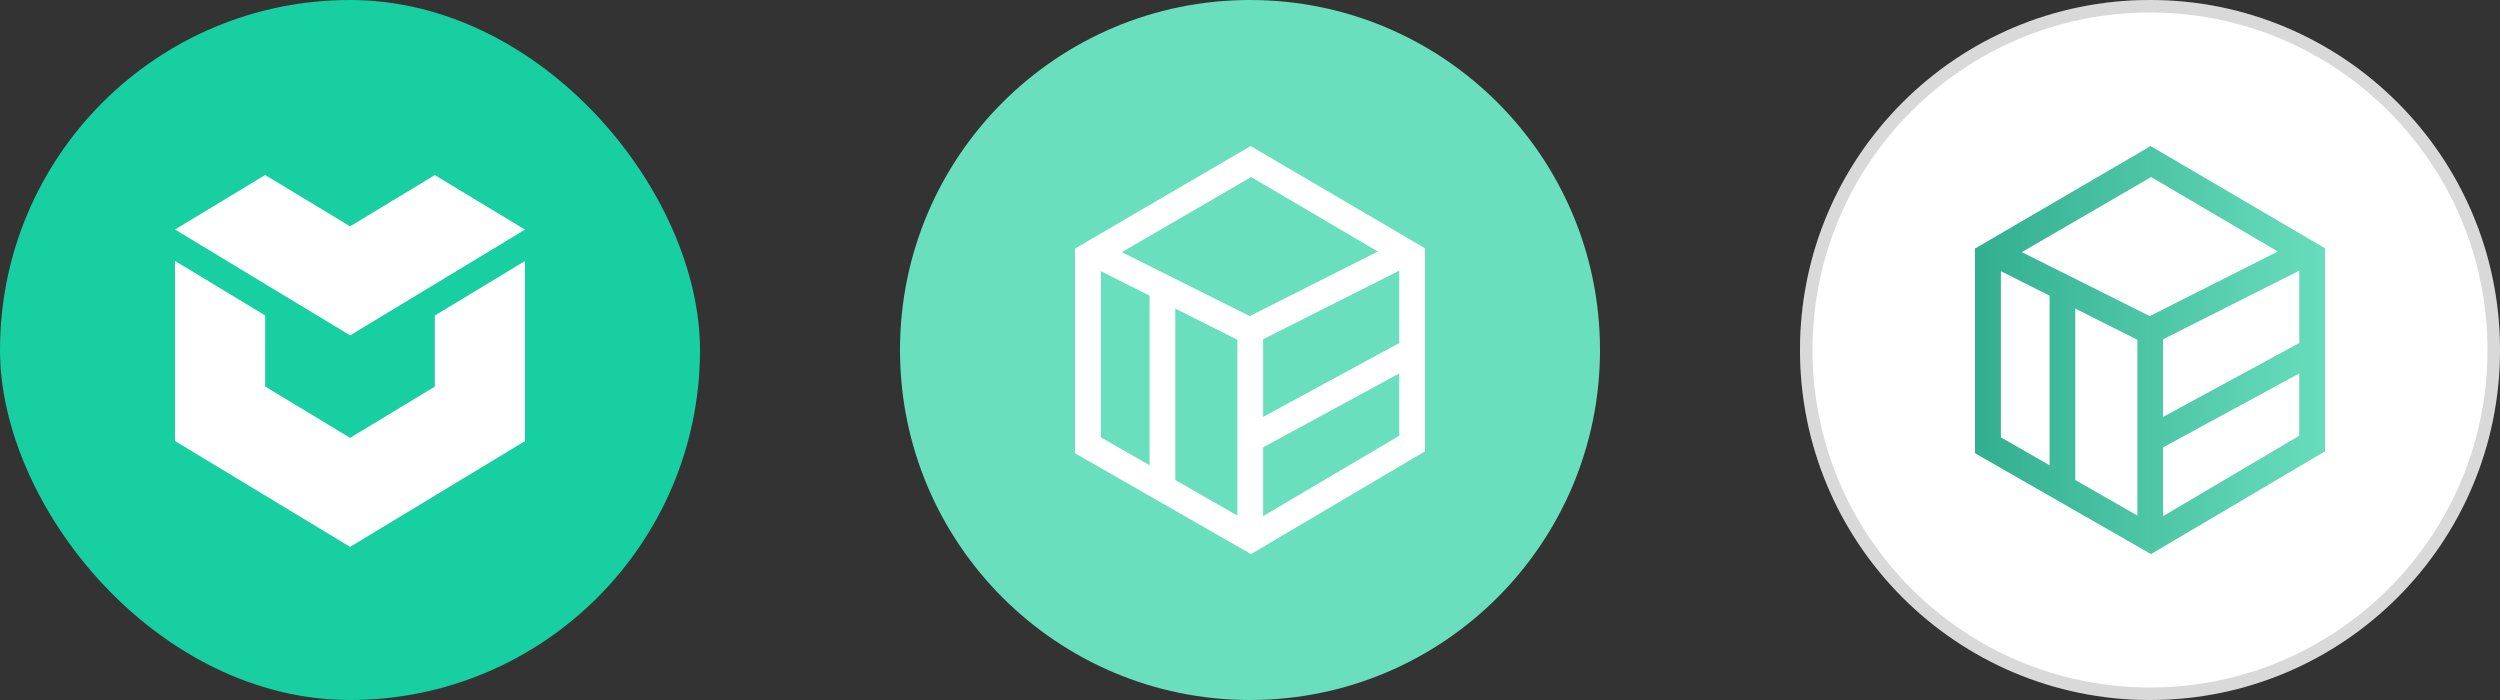 <svg width="200" height="56" viewBox="0 0 200 56" fill="none" xmlns="http://www.w3.org/2000/svg">
<rect x="0" y="0" width="200" height="56" fill="#333333" stroke="none"/>
<rect width="56" height="56" rx="28" fill="#17CFA1"/>
<path d="M28.007 43.75L14 35.281L14 20.873L21.215 25.235L21.213 30.921L28.006 35.028L34.785 30.928L34.786 25.242L42 20.881L41.999 35.289L28.007 43.75Z" fill="white"/>
<path d="M28.008 26.83L14 18.361L21.212 14L28.005 18.107L34.785 14.008L42 18.37L28.008 26.83Z" fill="white"/>
<circle cx="100" cy="28" r="28" fill="#6ADFBE"/>
<path d="M91.966 39.459V21.489L94.024 22.574V39.472L91.966 39.459ZM98.991 43.366V25.538L101.049 25.576V43.366H98.991ZM86 36.223V19.883L88.07 18.848V35.745L86 36.223ZM99.628 27.504L86.254 20.782L88.661 19.629L100.521 25.557L99.634 27.504H99.628ZM112.965 21.731L99.198 13.639L100.02 11.667L113.972 19.846L112.971 21.731H112.965ZM100.091 44.333L86 36.26L86.999 34.373L100.987 42.392L100.091 44.333ZM87.602 21.415L86 19.883L100.02 11.704L100.999 13.637L87.602 21.415ZM111.941 36.142V20.596L113.999 19.852V36.148L111.941 36.142ZM100.153 36.267L99.207 34.351L112.485 27.146L113.431 29.064L100.153 36.274V36.267ZM99.71 27.816L98.823 25.869L112.423 19.015L113.31 20.962L99.71 27.816ZM100.092 44.327L99.192 42.385L112.655 34.437L114 36.105L100.092 44.321V44.327Z" fill="white"/>
<circle cx="172" cy="28" r="28" fill="white"/>
<circle cx="172" cy="28" r="27.5" stroke="black" stroke-opacity="0.15"/>
<path d="M163.966 39.459V21.489L166.024 22.574V39.472L163.966 39.459ZM170.991 43.366V25.538L173.049 25.576V43.366H170.991ZM158 36.223V19.883L160.07 18.848V35.745L158 36.223ZM171.628 27.504L158.254 20.782L160.661 19.629L172.521 25.557L171.634 27.504H171.628ZM184.965 21.731L171.198 13.639L172.02 11.667L185.972 19.846L184.971 21.731H184.965ZM172.091 44.333L158 36.26L158.999 34.373L172.987 42.392L172.091 44.333ZM159.602 21.415L158 19.883L172.02 11.704L172.999 13.637L159.602 21.415ZM183.941 36.142V20.596L185.999 19.852V36.148L183.941 36.142ZM172.153 36.267L171.207 34.351L184.485 27.146L185.431 29.064L172.153 36.274V36.267ZM171.71 27.816L170.823 25.869L184.423 19.015L185.31 20.962L171.71 27.816ZM172.092 44.327L171.192 42.385L184.655 34.437L186 36.105L172.092 44.321V44.327Z" fill="url(#paint0_linear)"/>
<defs>
<linearGradient id="paint0_linear" x1="156.727" y1="28" x2="187.273" y2="28" gradientUnits="userSpaceOnUse">
<stop stop-color="#30AD8E"/>
<stop offset="1" stop-color="#6ADFBE"/>
</linearGradient>
</defs>
</svg>

